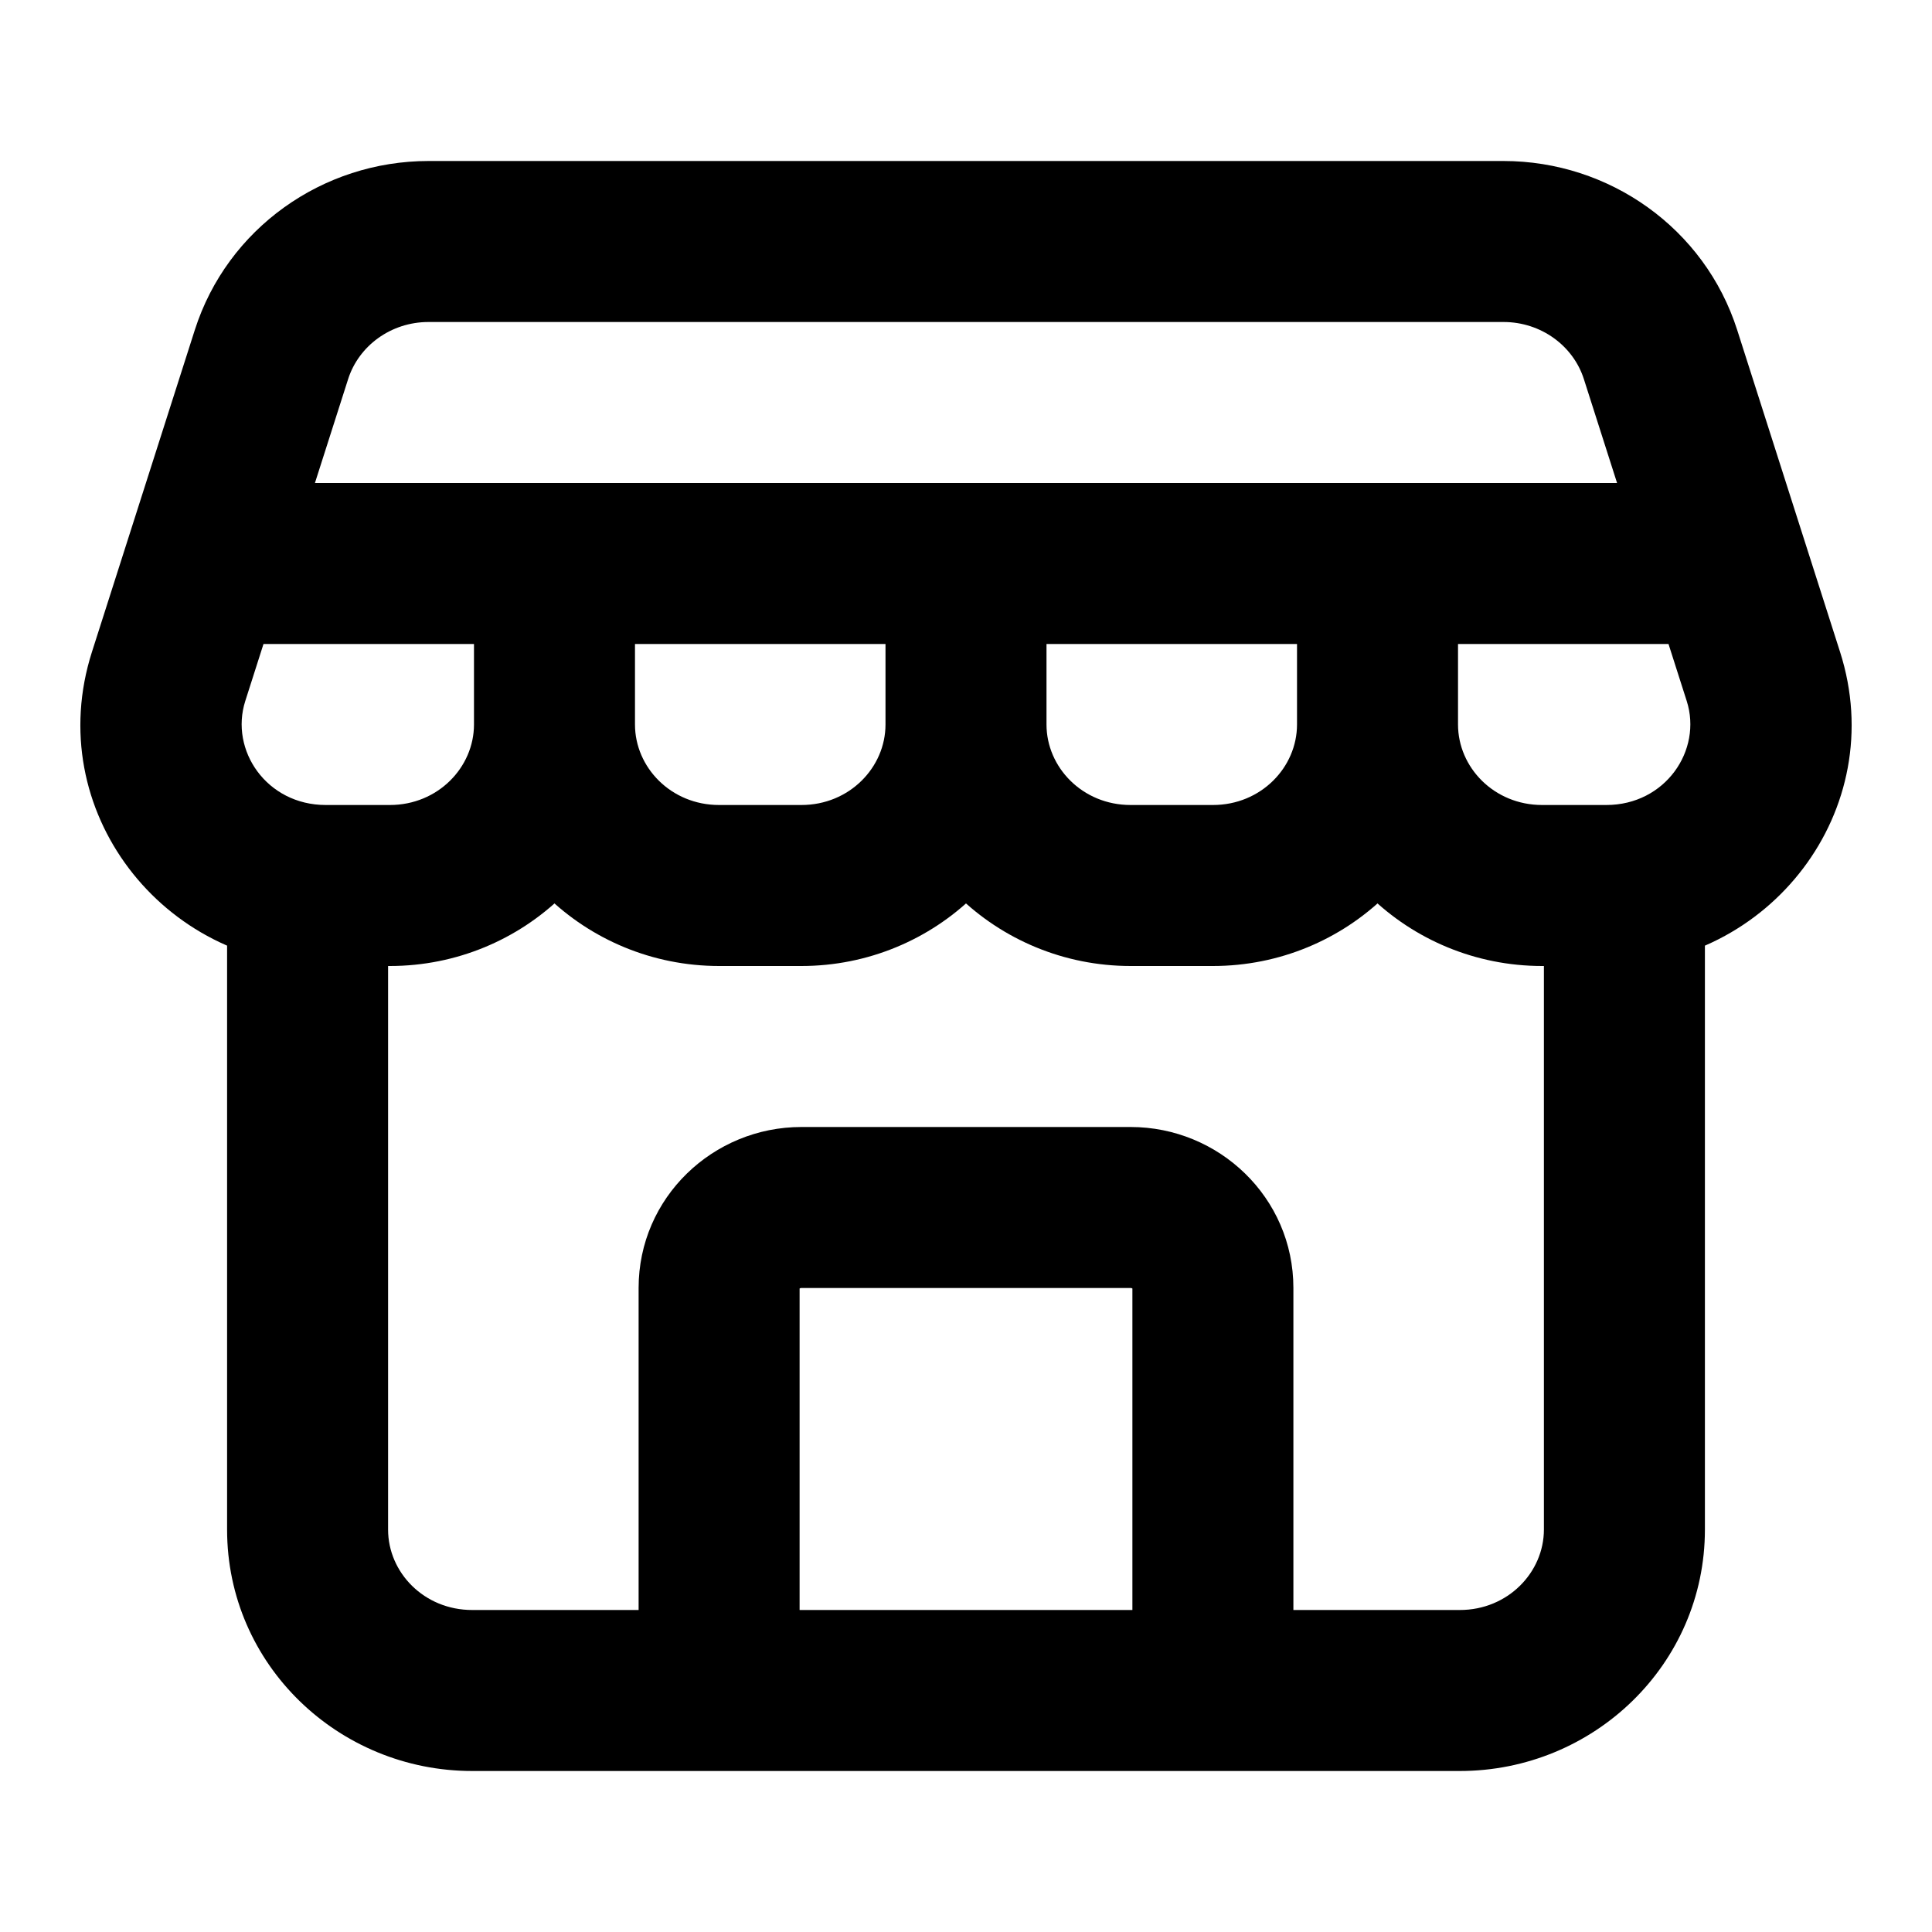 <svg width="24" height="24" viewBox="0 0 24 24" fill="none" xmlns="http://www.w3.org/2000/svg">
<path d="M2.094 8.403L1.142 8.099V8.099L2.094 8.403ZM3.372 4.403L4.325 4.708V4.708L3.372 4.403ZM7.888 7C7.888 6.448 7.44 6 6.888 6C6.336 6 5.888 6.448 5.888 7H7.888ZM18.112 7C18.112 6.448 17.664 6 17.112 6C16.56 6 16.112 6.448 16.112 7H18.112ZM21.905 8.403L22.858 8.099L21.905 8.403ZM20.628 4.403L19.675 4.708V4.708L20.628 4.403ZM13 7C13 6.448 12.552 6 12 6C11.448 6 11 6.448 11 7H13ZM15.067 21V22C15.619 22 16.067 21.552 16.067 21H15.067ZM8.933 21H7.933C7.933 21.552 8.381 22 8.933 22V21ZM3.047 8.708L4.325 4.708L2.42 4.099L1.142 8.099L3.047 8.708ZM5.324 4H18.676V2H5.324V4ZM7.888 9V7H5.888V9H7.888ZM18.112 9V7H16.112V9H18.112ZM19.157 12H19.954V10H19.157V12ZM22.858 8.099L21.58 4.099L19.675 4.708L20.953 8.708L22.858 8.099ZM19.954 12C21.979 12 23.485 10.062 22.858 8.099L20.953 8.708C21.149 9.321 20.687 10 19.954 10V12ZM5.888 9C5.888 9.531 5.441 10 4.843 10V12C6.504 12 7.888 10.678 7.888 9H5.888ZM18.676 4C19.147 4 19.544 4.299 19.675 4.708L21.58 4.099C21.177 2.838 19.993 2 18.676 2V4ZM4.325 4.708C4.456 4.299 4.853 4 5.324 4V2C4.007 2 2.823 2.838 2.42 4.099L4.325 4.708ZM16.112 9C16.112 10.678 17.496 12 19.157 12V10C18.559 10 18.112 9.532 18.112 9H16.112ZM1.142 8.099C0.515 10.062 2.021 12 4.047 12V10C3.313 10 2.851 9.321 3.047 8.708L1.142 8.099ZM8.933 12H9.955V10H8.933V12ZM13 9V7H11V9H13ZM9.955 12C11.616 12 13 10.678 13 9H11C11 9.532 10.553 10 9.955 10V12ZM8.933 10C8.335 10 7.888 9.532 7.888 9H5.888C5.888 10.678 7.272 12 8.933 12V10ZM14.045 12H15.067V10H14.045V12ZM15.067 12C16.728 12 18.112 10.678 18.112 9H16.112C16.112 9.532 15.665 10 15.067 10V12ZM14.045 10C13.447 10 13 9.532 13 9H11C11 10.678 12.384 12 14.045 12V10ZM2.821 11V19.002H4.821V11H2.821ZM5.866 22H18.134V20H5.866V22ZM21.179 19V11H19.179V19H21.179ZM18.134 22C19.795 22 21.179 20.678 21.179 19H19.179C19.179 19.532 18.732 20 18.134 20V22ZM2.821 19.002C2.821 20.68 4.206 22 5.866 22V20C5.266 20 4.821 19.532 4.821 19.002H2.821ZM2.543 8H21.457V6H2.543V8ZM9.955 16H14.045V14H9.955V16ZM14.067 16V21H16.067V16H14.067ZM15.067 20H8.933V22H15.067V20ZM9.933 21V16H7.933V21H9.933ZM14.045 16C14.053 16 14.058 16.001 14.06 16.003C14.064 16.004 14.067 16.006 14.069 16.008C14.07 16.009 14.07 16.01 14.069 16.008C14.069 16.006 14.068 16.005 14.068 16.003C14.067 16.001 14.067 16 14.067 16H16.067C16.067 14.875 15.141 14 14.045 14V16ZM9.955 14C8.859 14 7.933 14.875 7.933 16H9.933C9.933 16 9.933 16.001 9.932 16.003C9.932 16.005 9.932 16.006 9.931 16.008C9.93 16.01 9.93 16.009 9.931 16.008C9.933 16.006 9.936 16.004 9.94 16.003C9.942 16.001 9.947 16 9.955 16V14ZM4.047 12H4.843V10H4.047V12Z" fill="CurrentColor"/>
</svg>
